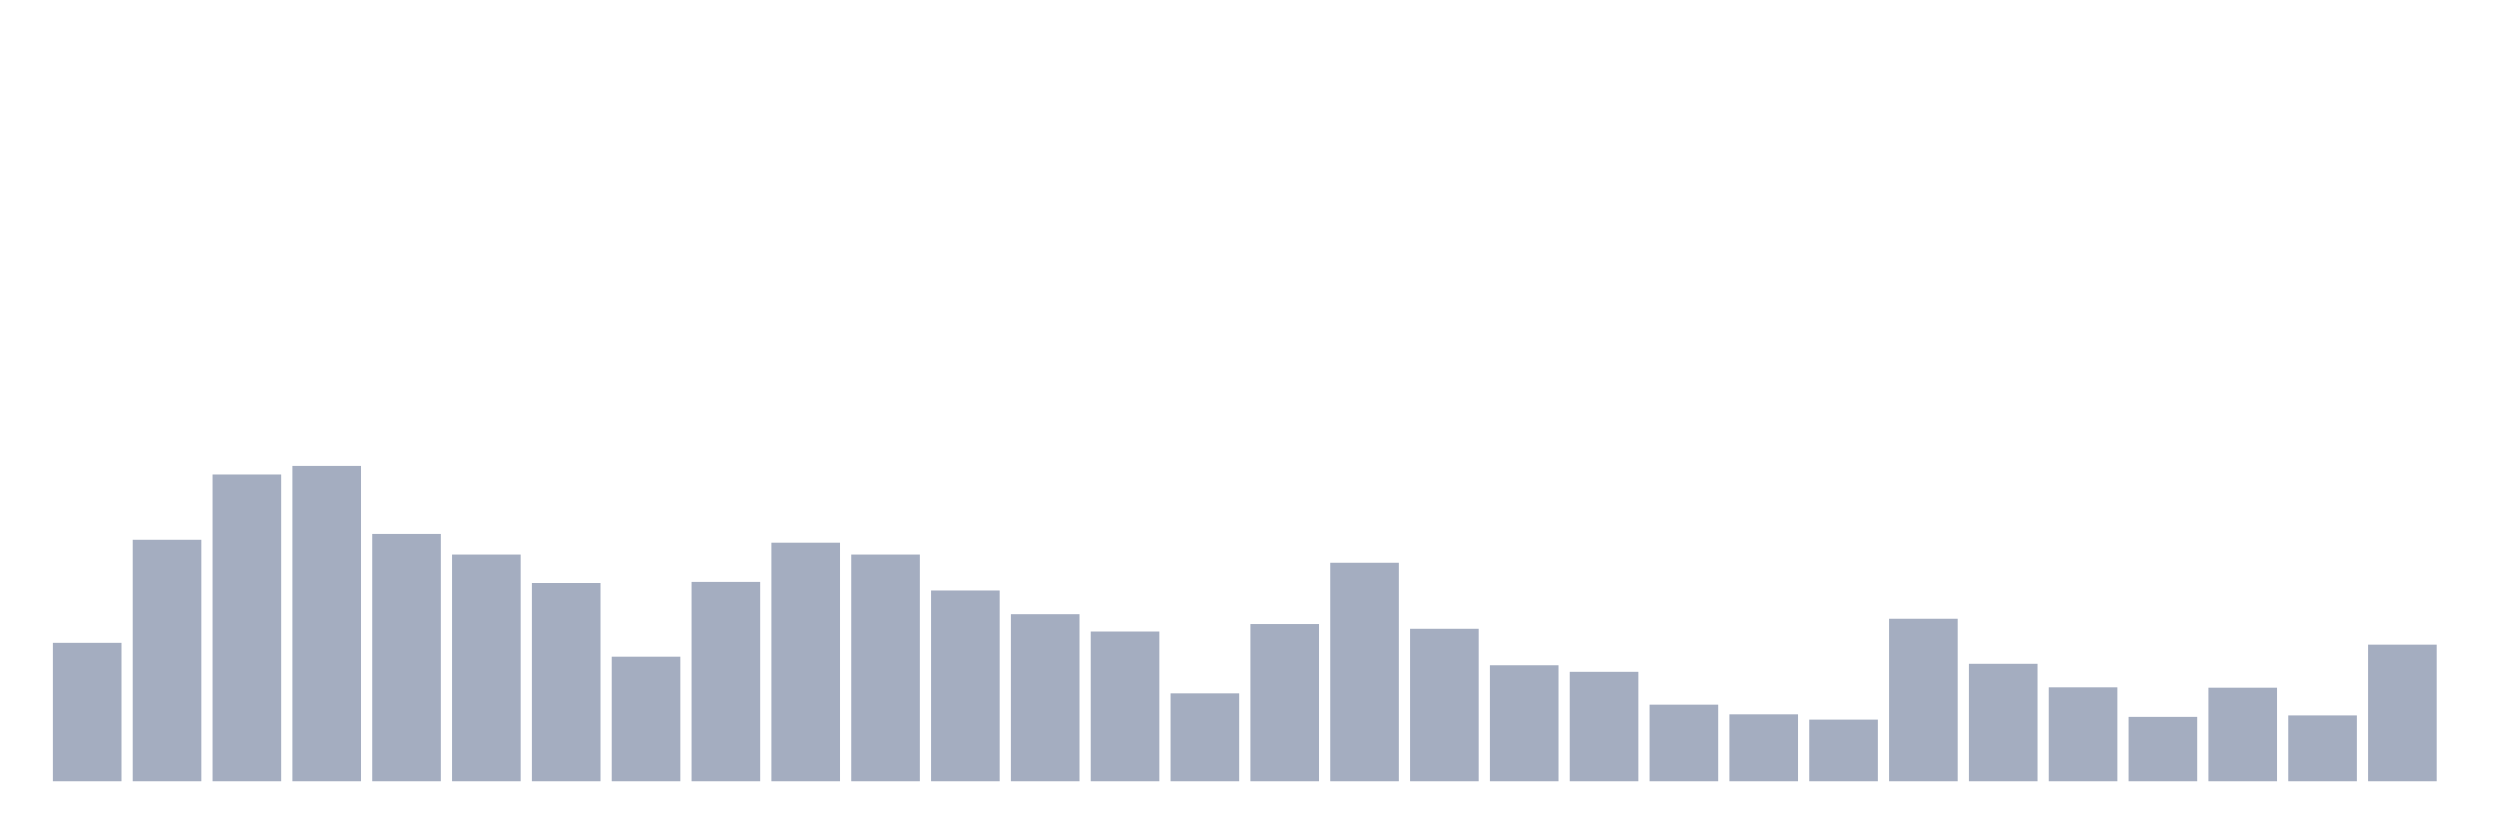 <svg xmlns="http://www.w3.org/2000/svg" viewBox="0 0 480 160"><g transform="translate(10,10)"><rect class="bar" x="0.153" width="13.175" y="113.422" height="26.578" fill="rgb(164,173,192)"></rect><rect class="bar" x="15.482" width="13.175" y="93.637" height="46.363" fill="rgb(164,173,192)"></rect><rect class="bar" x="30.81" width="13.175" y="81.101" height="58.899" fill="rgb(164,173,192)"></rect><rect class="bar" x="46.138" width="13.175" y="79.455" height="60.545" fill="rgb(164,173,192)"></rect><rect class="bar" x="61.466" width="13.175" y="92.516" height="47.484" fill="rgb(164,173,192)"></rect><rect class="bar" x="76.794" width="13.175" y="96.473" height="43.527" fill="rgb(164,173,192)"></rect><rect class="bar" x="92.123" width="13.175" y="101.936" height="38.064" fill="rgb(164,173,192)"></rect><rect class="bar" x="107.451" width="13.175" y="116.083" height="23.917" fill="rgb(164,173,192)"></rect><rect class="bar" x="122.779" width="13.175" y="101.726" height="38.274" fill="rgb(164,173,192)"></rect><rect class="bar" x="138.107" width="13.175" y="94.197" height="45.803" fill="rgb(164,173,192)"></rect><rect class="bar" x="153.436" width="13.175" y="96.473" height="43.527" fill="rgb(164,173,192)"></rect><rect class="bar" x="168.764" width="13.175" y="103.372" height="36.628" fill="rgb(164,173,192)"></rect><rect class="bar" x="184.092" width="13.175" y="107.924" height="32.076" fill="rgb(164,173,192)"></rect><rect class="bar" x="199.42" width="13.175" y="111.251" height="28.749" fill="rgb(164,173,192)"></rect><rect class="bar" x="214.748" width="13.175" y="123.122" height="16.878" fill="rgb(164,173,192)"></rect><rect class="bar" x="230.077" width="13.175" y="109.815" height="30.185" fill="rgb(164,173,192)"></rect><rect class="bar" x="245.405" width="13.175" y="98.049" height="41.951" fill="rgb(164,173,192)"></rect><rect class="bar" x="260.733" width="13.175" y="110.725" height="29.275" fill="rgb(164,173,192)"></rect><rect class="bar" x="276.061" width="13.175" y="117.729" height="22.271" fill="rgb(164,173,192)"></rect><rect class="bar" x="291.39" width="13.175" y="118.989" height="21.011" fill="rgb(164,173,192)"></rect><rect class="bar" x="306.718" width="13.175" y="125.293" height="14.707" fill="rgb(164,173,192)"></rect><rect class="bar" x="322.046" width="13.175" y="127.149" height="12.851" fill="rgb(164,173,192)"></rect><rect class="bar" x="337.374" width="13.175" y="128.164" height="11.836" fill="rgb(164,173,192)"></rect><rect class="bar" x="352.702" width="13.175" y="108.799" height="31.201" fill="rgb(164,173,192)"></rect><rect class="bar" x="368.031" width="13.175" y="117.449" height="22.551" fill="rgb(164,173,192)"></rect><rect class="bar" x="383.359" width="13.175" y="121.966" height="18.034" fill="rgb(164,173,192)"></rect><rect class="bar" x="398.687" width="13.175" y="127.639" height="12.361" fill="rgb(164,173,192)"></rect><rect class="bar" x="414.015" width="13.175" y="122.036" height="17.964" fill="rgb(164,173,192)"></rect><rect class="bar" x="429.344" width="13.175" y="127.359" height="12.641" fill="rgb(164,173,192)"></rect><rect class="bar" x="444.672" width="13.175" y="113.772" height="26.228" fill="rgb(164,173,192)"></rect></g></svg>